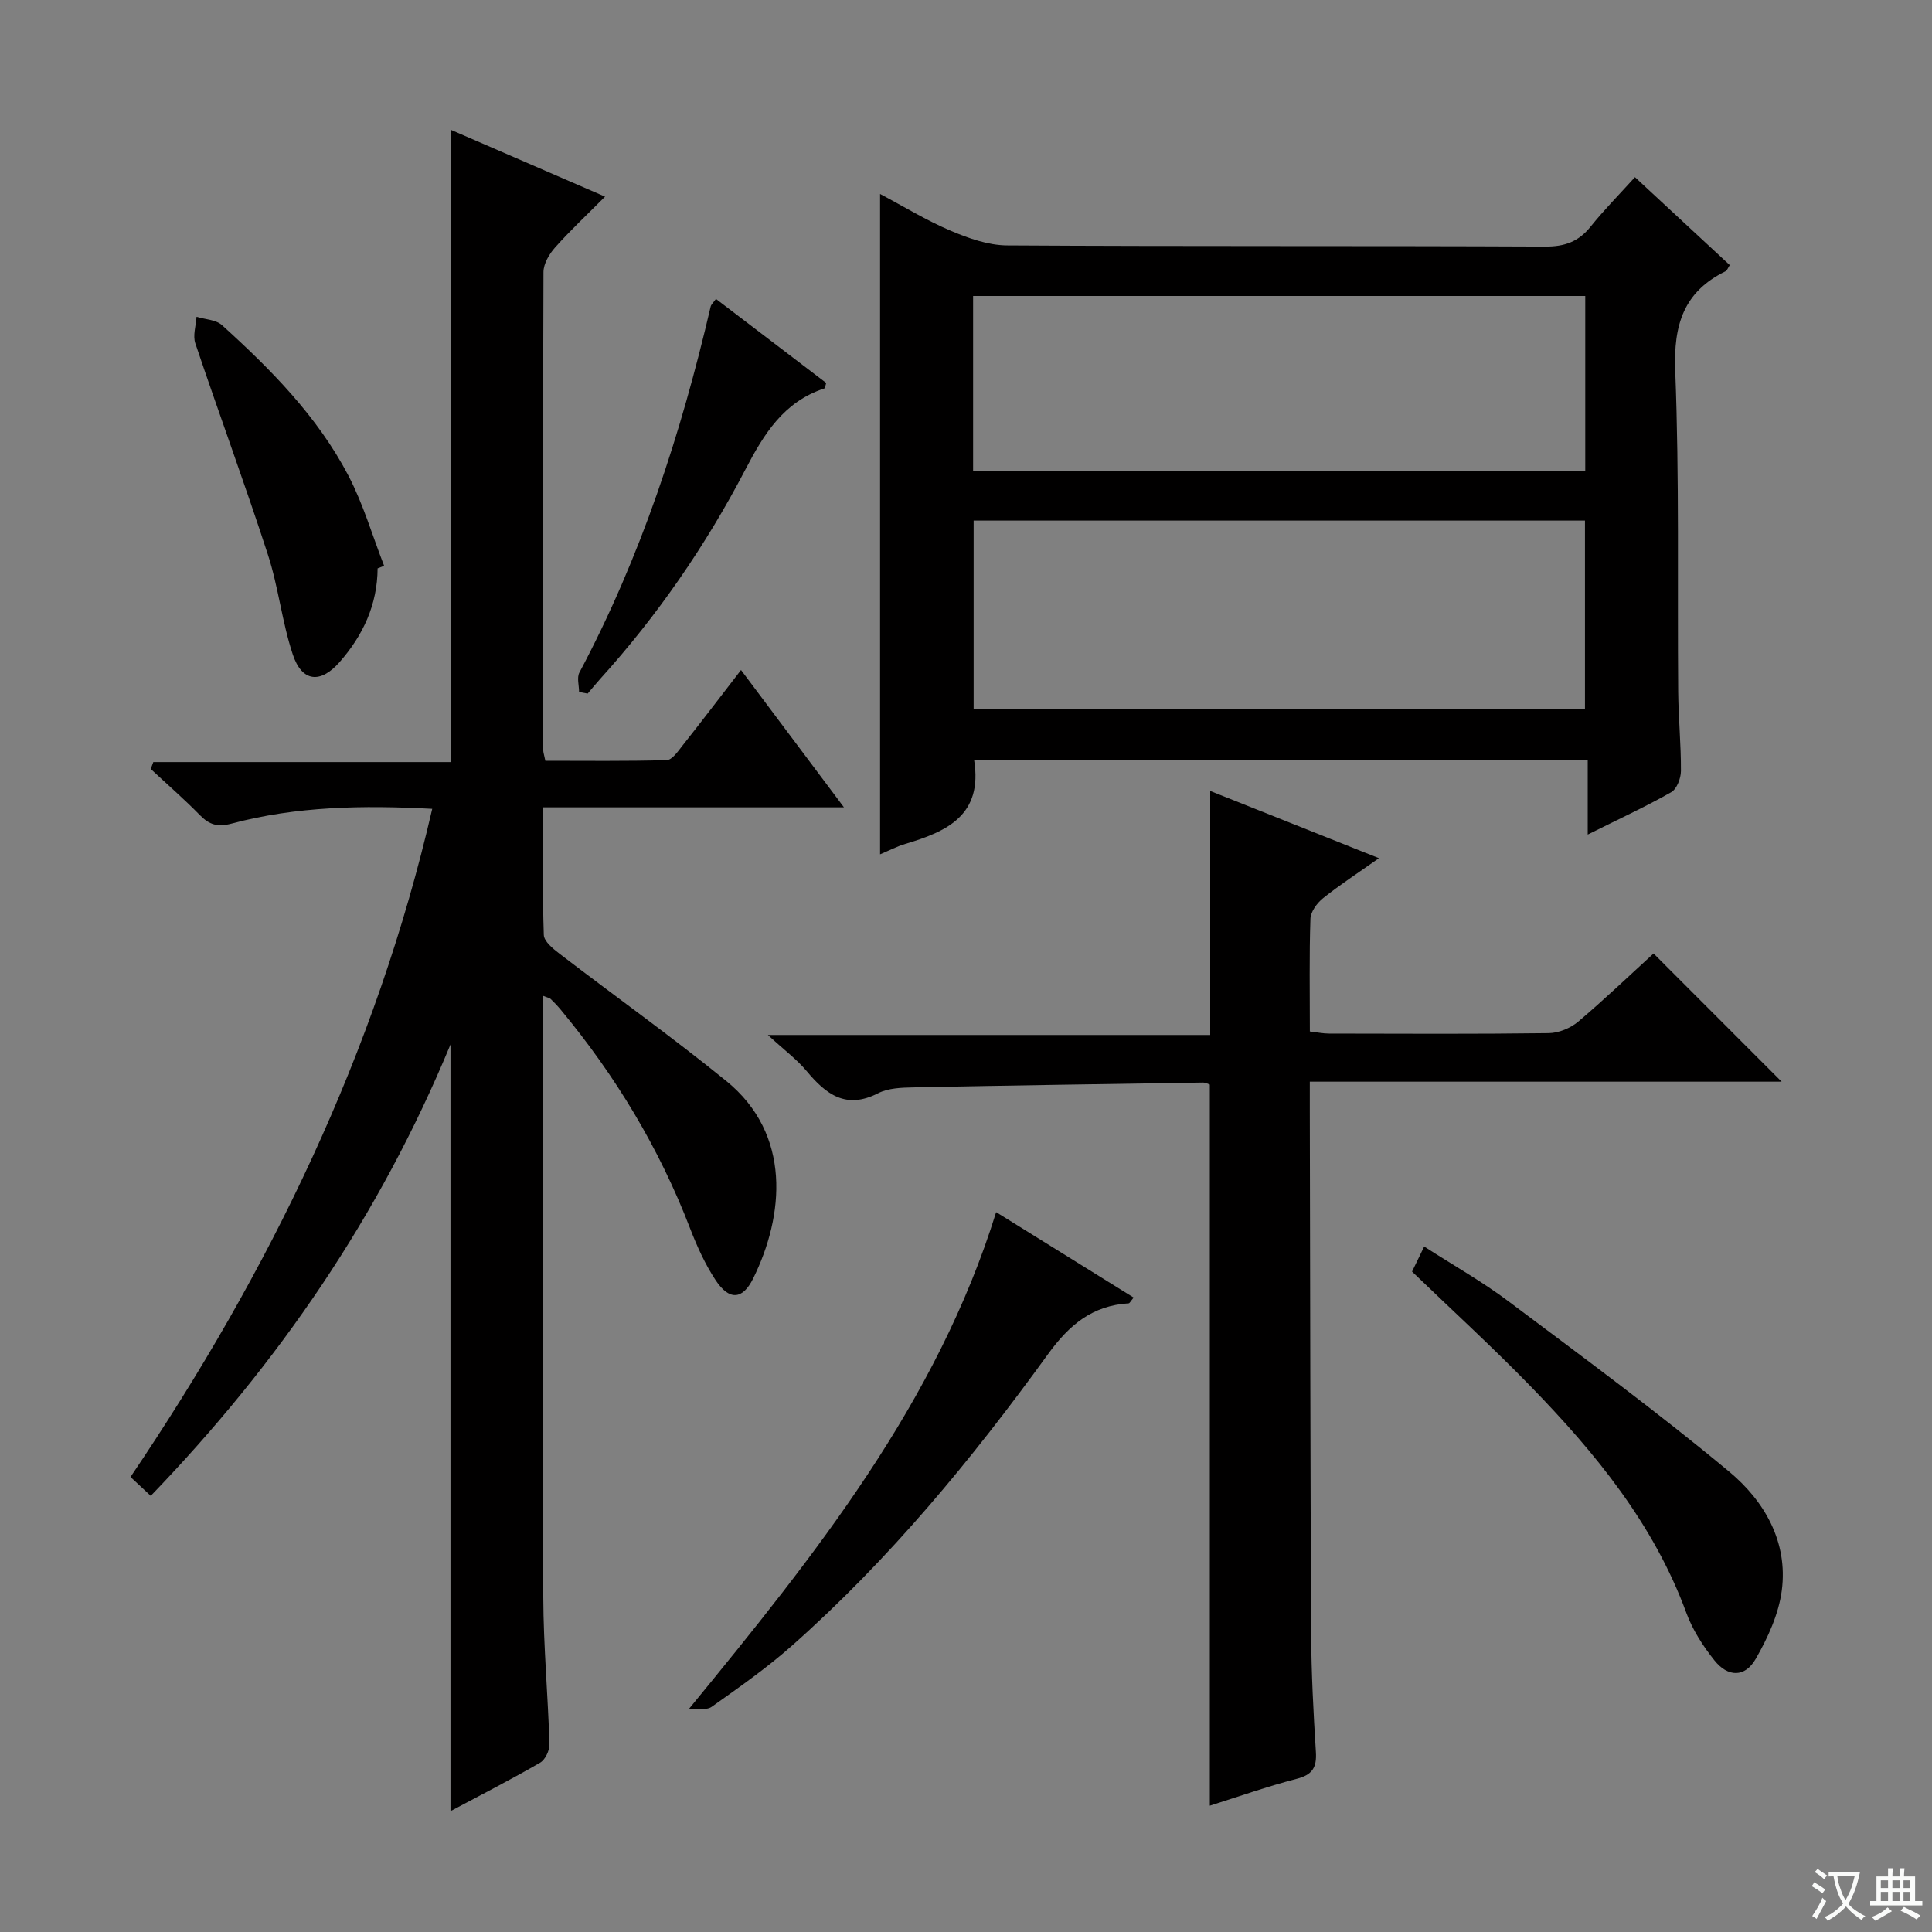 <svg enable-background="new 0 0 400 400" viewBox="0 0 400 400" xmlns="http://www.w3.org/2000/svg"><rect x="0" y="0" width="400" height="400" fill="#808080" stroke="none"/><path d="m377.9 391.2c-.2.3-.4.5-.6.8-.7-.6-1.4-1-2.2-1.5.2-.3.4-.5.5-.8.6.4 1.4.8 2.3 1.5zm-1.8 6.1c-.2-.2-.5-.4-.9-.6.4-.6.8-1.2 1.2-1.9s.7-1.3.9-1.9c.3.3.5.5.8.7-.7 1.3-1.4 2.6-2 3.7zm2.2-9c-.3.3-.5.5-.6.8-.6-.6-1.3-1.1-2-1.5.3-.3.5-.5.6-.7.6.5 1.3.9 2 1.4zm.3.2v-.9h2 4.5c-.3 1.3-.6 2.5-1 3.6s-.9 2.1-1.4 3c.4.5 1 1 1.6 1.4s1.2.8 1.9 1.1c-.3.2-.5.4-.8.8-.4-.3-1-.7-1.6-1.2s-1.2-1.1-1.6-1.6c-.5.6-1.1 1.1-1.7 1.6s-1.4.9-2.1 1.4c-.1-.3-.3-.5-.7-.8.6-.2 1.2-.5 1.9-1s1.4-1.1 2-1.8c-.5-.8-.9-1.6-1.2-2.5s-.6-2-.8-3.2c-.4.1-.7.1-1 .1zm2.5 2.7c.3 1 .7 1.7 1 2.2.3-.5.6-1.1 1-2s.6-1.9.9-3h-3.2-.4c.1.9.3 1.8.7 2.8z" fill="#fafbfa"/><path d="m396.5 388.5v1.5 3.6h1.5v.9c-.4 0-1 0-1.7 0h-7.9c-.5 0-.9 0-1.2 0v-.9h1.3v-3.5c0-.7 0-1.2 0-1.6h2.4c0-.8 0-1.4 0-1.7h1c0 .3-.1.8-.1 1.7h1.5c0-.8 0-1.4 0-1.7h1c0 .3-.1.9-.1 1.7zm-8.2 9.2c-.2-.3-.5-.5-.8-.8.8-.3 1.4-.6 1.9-.9s1-.7 1.4-1.1c.3.3.6.5.9.8-1.6 1-2.8 1.6-3.4 2zm2.6-6.8v-1.6h-1.5v1.6zm0 2.7v-1.9h-1.5v1.9zm2.4-2.7v-1.6h-1.5v1.6zm0 2.7v-1.9h-1.5v1.9zm.2 2 .7-.8c.4.2.9.5 1.6.8s1.3.7 1.8 1c-.3.3-.5.5-.8.8-.4-.3-1.5-1-3.3-1.8zm2-4.7v-1.6h-1.4v1.6zm0 2.7v-1.9h-1.4v1.9z" fill="#fafbfa"/><g fill="#010000"><path d="m93.28 26.85c10.5 4.55 20.83 9.02 31.99 13.86-3.7 3.72-7.18 6.97-10.33 10.51-1.22 1.36-2.41 3.38-2.42 5.1-.13 32.99-.08 65.99-.05 98.99 0 .48.19.96.44 2.2 8.29 0 16.71.11 25.12-.13 1.1-.03 2.29-1.75 3.18-2.89 4.02-5.08 7.94-10.24 12.21-15.77 7.02 9.37 13.83 18.45 21.31 28.43-21.28 0-41.48 0-62.29 0 0 9.18-.15 17.81.15 26.42.05 1.35 1.92 2.87 3.27 3.9 11.48 8.8 23.27 17.21 34.49 26.32 13.59 11.04 12.02 27.86 5.59 40.89-2.21 4.48-4.98 4.61-7.79.35-2.17-3.29-3.84-6.99-5.27-10.69-6.39-16.63-15.46-31.65-26.81-45.32-.64-.77-1.33-1.49-2.05-2.19-.21-.21-.58-.25-1.61-.67v5.57c0 39.66-.1 79.32.07 118.98.04 10.13.97 20.25 1.28 30.38.04 1.3-.87 3.24-1.93 3.85-6.01 3.48-12.2 6.65-18.56 10.04 0-52.8 0-105.23 0-158.73-14.72 35.58-35.63 66.03-62.06 93.45-1.42-1.33-2.69-2.51-4.19-3.91 28.74-42.53 50.81-87.77 62.47-138.33-14.41-.76-28.12-.53-41.55 3.06-2.9.77-4.6.24-6.56-1.76-3.25-3.32-6.77-6.38-10.17-9.55.18-.48.35-.95.53-1.43h61.55c-.01-43.96-.01-87.05-.01-130.93z"/><path d="m201.68 157.35c1.84 11.47-5.68 14.82-14.24 17.37-1.72.51-3.34 1.37-5.23 2.16 0-45.53 0-90.79 0-136.72 4.95 2.62 9.6 5.48 14.57 7.59 3.69 1.57 7.79 3.03 11.72 3.06 37.14.23 74.28.06 111.42.24 4.06.02 6.9-1.02 9.4-4.13 2.8-3.49 5.96-6.68 9.18-10.24 6.64 6.16 13.08 12.13 19.63 18.21-.38.57-.55 1.11-.89 1.28-8.69 4.26-10.77 11.12-10.4 20.6.86 22.12.43 44.28.61 66.43.05 5.48.6 10.96.57 16.44-.01 1.5-.86 3.72-2.02 4.38-5.29 3-10.83 5.55-17.28 8.77 0-5.68 0-10.51 0-15.42-42.88-.02-84.94-.02-127.04-.02zm126.47-10.49c0-13.35 0-26.22 0-39.08-42.48 0-84.52 0-126.57 0v39.08zm-126.68-49.33h126.74c0-12.19 0-24.22 0-36.25-42.43 0-84.48 0-126.74 0z"/><path d="m342.35 197.41c9.1 9.1 17.66 17.67 26.52 26.54-32.36 0-64.7 0-97.69 0v5.89c.08 36.16.1 72.31.28 108.47.04 8.14.47 16.29.98 24.42.2 3.21-.72 4.72-3.98 5.56-6.08 1.57-12.02 3.68-17.98 5.56 0-49.84 0-99.41 0-149.3-.24-.07-.84-.42-1.44-.42-19.97.3-39.94.6-59.91 1-2.46.05-5.22.13-7.32 1.21-6.64 3.4-10.77.25-14.79-4.57-2.01-2.41-4.6-4.33-8.04-7.49h91.58c0-17 0-33.39 0-50.52 11.35 4.52 22.7 9.05 34.93 13.92-4.38 3.1-8.11 5.52-11.57 8.29-1.25 1-2.56 2.79-2.61 4.26-.26 7.64-.12 15.3-.12 23.32 1.47.17 2.73.44 3.98.44 15.16.03 30.33.11 45.49-.09 2.06-.03 4.48-1.03 6.08-2.37 5.43-4.6 10.58-9.53 15.61-14.12z"/><path d="m142.65 353.8c26.31-32.09 51.31-63.34 63.59-102.84 9.63 5.99 19.01 11.81 28.47 17.69-.64.76-.82 1.17-1.02 1.19-7.53.46-12.31 4.44-16.74 10.56-15.74 21.74-32.8 42.43-52.96 60.3-5.21 4.62-10.97 8.65-16.66 12.69-1.12.77-3.11.3-4.68.41z"/><path d="m292.35 263.27c.73-1.5 1.49-3.07 2.51-5.19 6.1 3.93 12.03 7.27 17.42 11.32 15.41 11.55 30.94 22.99 45.74 35.3 7.26 6.04 12.2 14.52 10.88 24.59-.64 4.9-2.9 9.82-5.4 14.17-2.22 3.87-5.75 3.83-8.57.28-2.35-2.95-4.5-6.29-5.79-9.81-6.75-18.42-18.85-33.12-32.23-46.89-7.87-8.11-16.23-15.74-24.56-23.77z"/><path d="m78.18 117.68c-.05 7.52-3.02 13.88-7.89 19.42-3.96 4.5-7.78 4.1-9.67-1.59-2.24-6.74-2.97-13.98-5.17-20.73-4.76-14.64-10.1-29.1-15.01-43.69-.55-1.62.13-3.65.25-5.5 1.78.55 4.01.59 5.26 1.72 10.15 9.19 19.79 18.93 26.19 31.18 3.08 5.9 4.96 12.42 7.39 18.66-.45.18-.9.35-1.35.53z"/><path d="m119.89 143.27c0-1.36-.49-2.98.07-4.03 12.74-23.94 21.04-49.45 27.17-75.75.1-.44.53-.8 1.1-1.6 7.69 5.86 15.29 11.65 22.83 17.4-.19.57-.22 1.08-.41 1.14-8.39 2.77-12.46 9.37-16.34 16.81-8.18 15.67-18.18 30.21-30.08 43.36-.88.98-1.71 2-2.56 3-.59-.11-1.19-.22-1.78-.33z"/></g></svg>